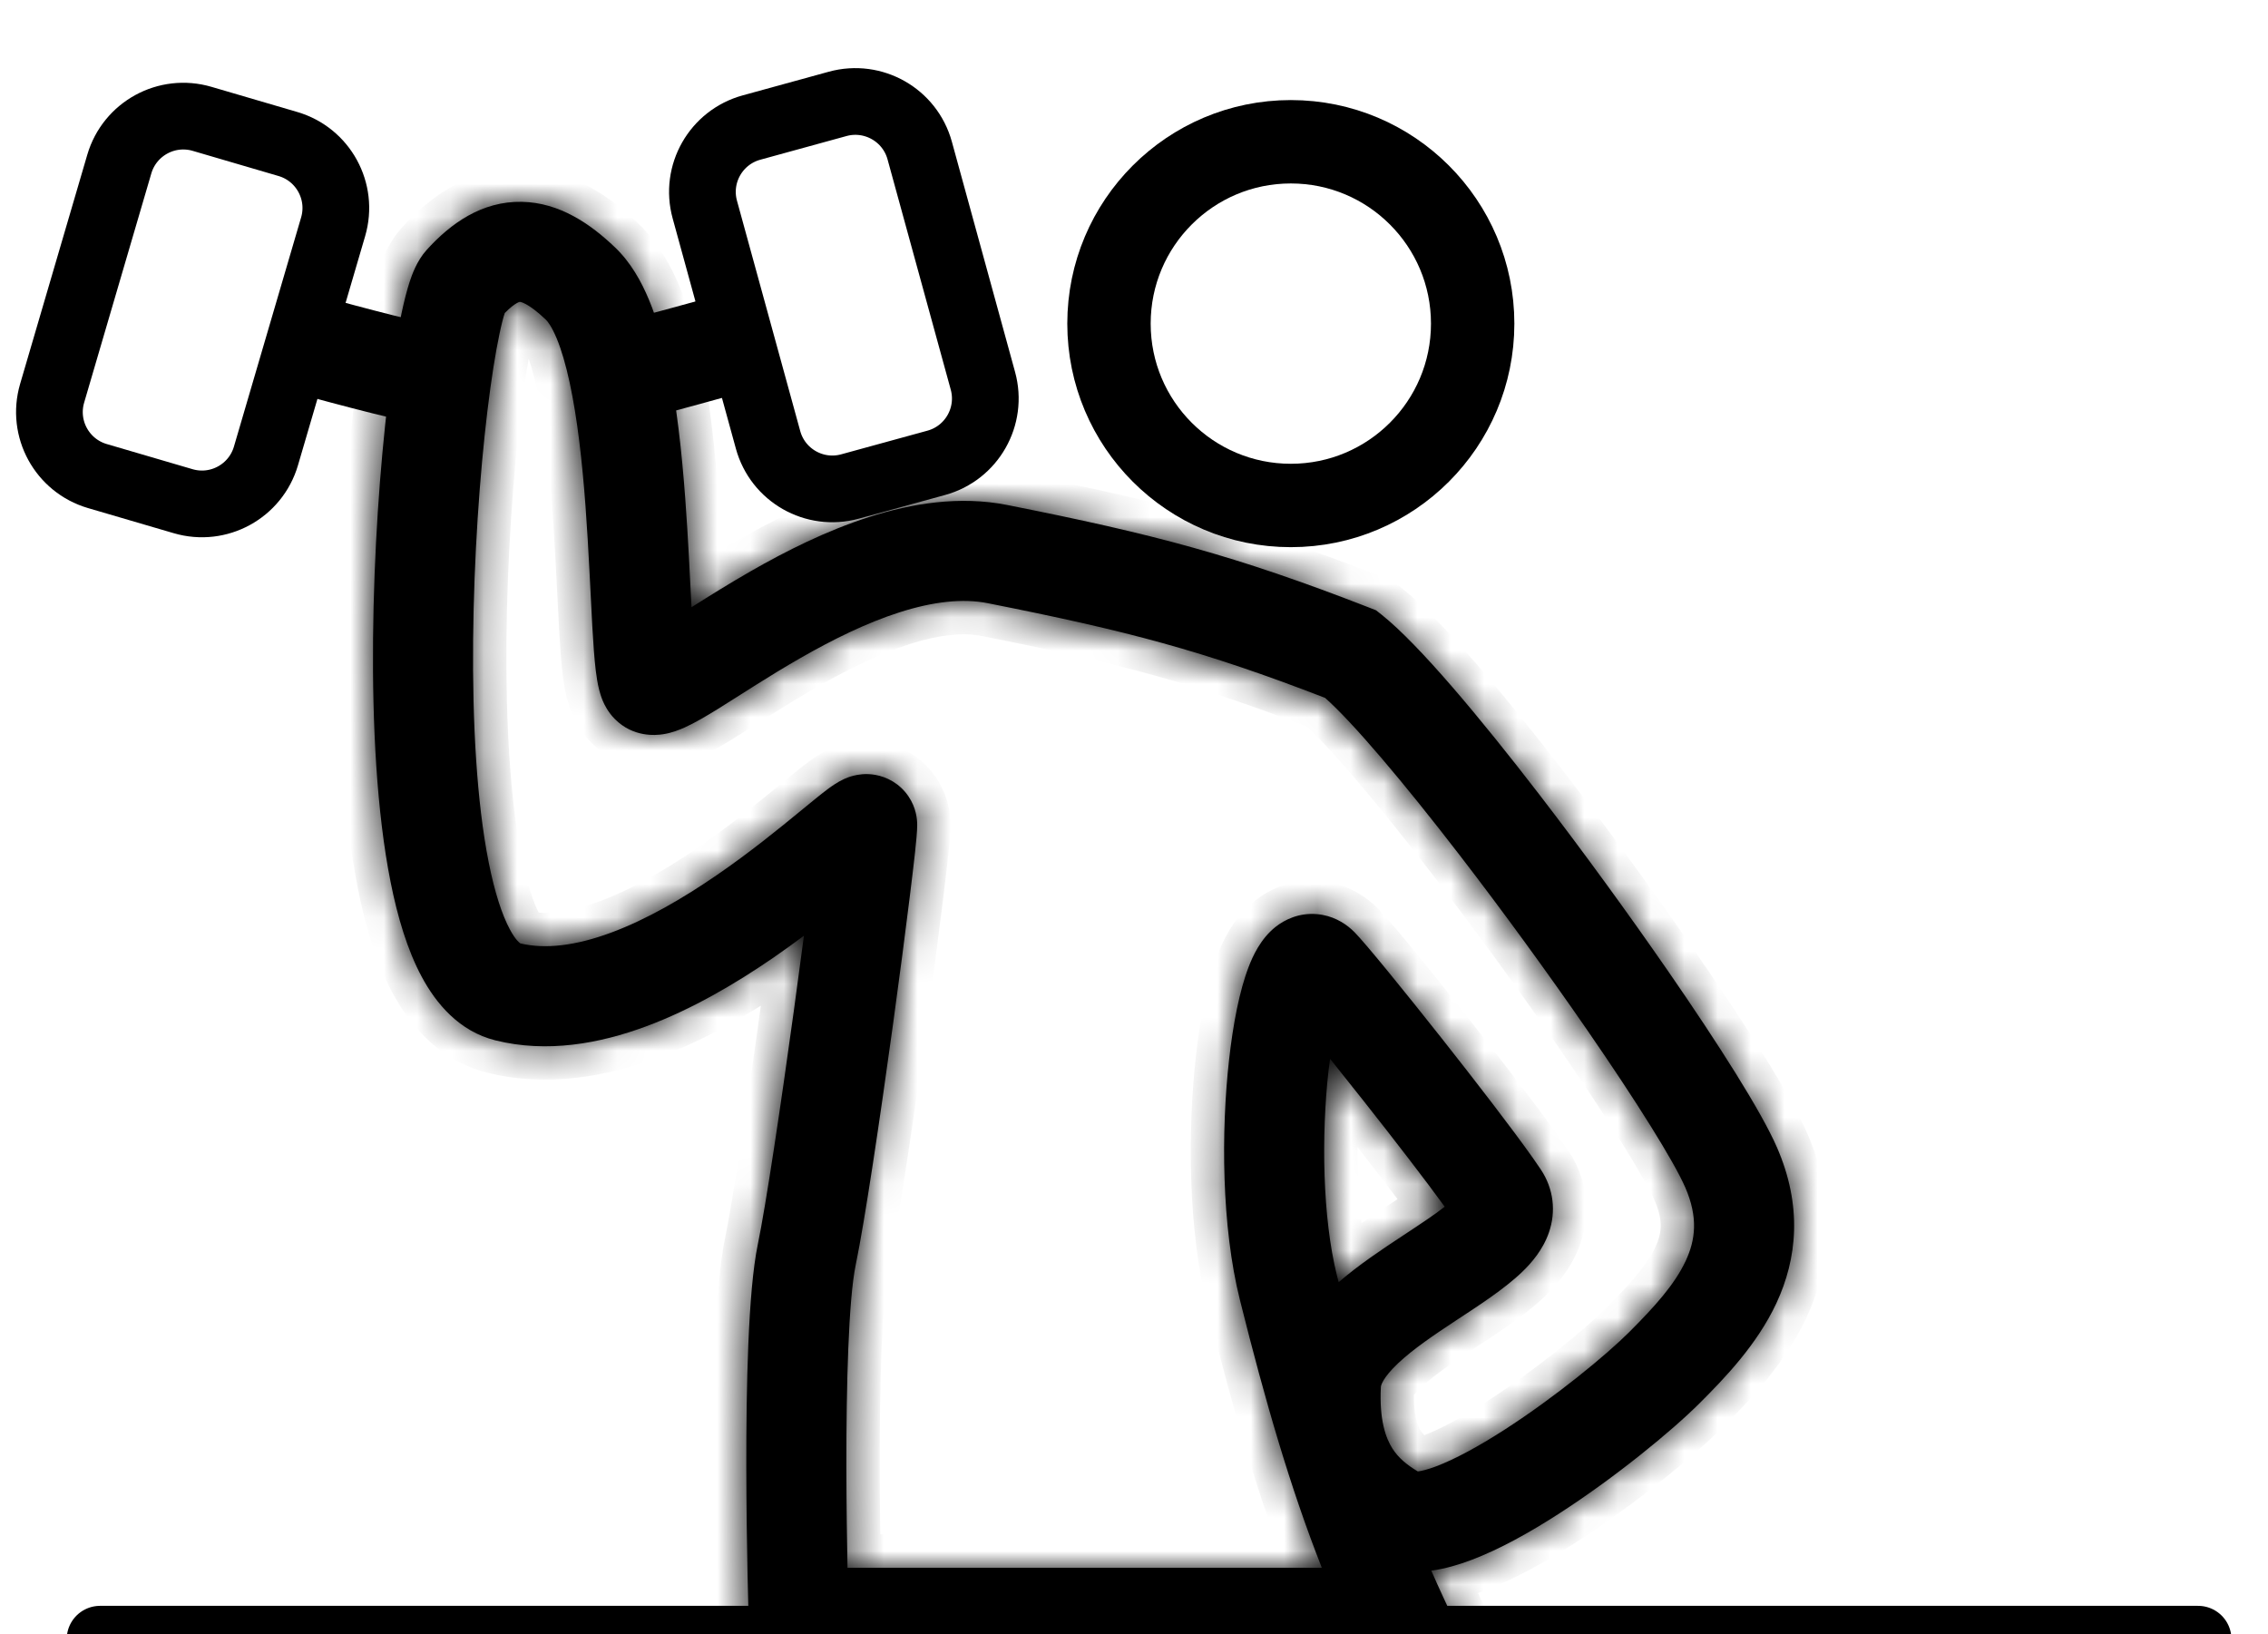 <svg width="68" height="49" viewBox="0 0 68 49" fill="none" xmlns="http://www.w3.org/2000/svg">
<g clip-path="url(#clip0_829_1368)">
<circle cx="6.702" cy="6.702" r="5.452" transform="matrix(-1 0 0 1 45.404 3)" stroke="black" stroke-width="2.5"/>
<path d="M65.904 49.143H3" stroke="black" stroke-width="2" stroke-linecap="round"/>
<mask id="path-3-inside-1_829_1368" fill="white">
<path d="M15.645 6.051C14.452 6.028 13.513 6.694 12.789 7.497C12.495 7.824 12.351 8.242 12.285 8.441C12.195 8.714 12.115 9.036 12.042 9.379C11.895 10.069 11.756 10.96 11.635 11.967C11.392 13.985 11.209 16.567 11.185 19.144C11.161 21.707 11.293 24.345 11.711 26.443C11.919 27.486 12.213 28.484 12.649 29.292C13.074 30.081 13.762 30.917 14.851 31.189C16.405 31.578 17.984 31.284 19.362 30.774C20.751 30.261 22.07 29.478 23.182 28.715C23.503 28.494 23.812 28.27 24.104 28.053C24.011 28.759 23.908 29.527 23.8 30.312C23.409 33.151 22.964 36.138 22.721 37.306C22.427 38.72 22.373 41.619 22.376 43.979C22.378 45.199 22.396 46.34 22.413 47.176C22.422 47.593 22.43 47.936 22.437 48.174C22.44 48.292 22.442 48.386 22.444 48.449C22.445 48.481 22.446 48.506 22.446 48.522C22.447 48.53 22.447 48.537 22.447 48.541V48.548L23.947 48.501L22.447 48.549L22.494 50.001H44.258L43.264 47.867C43.144 47.609 43.028 47.349 42.914 47.088C43.326 47.032 43.733 46.912 44.109 46.77C44.956 46.452 45.87 45.94 46.72 45.393C48.422 44.299 50.13 42.896 50.965 42.061C51.707 41.319 52.678 40.317 53.26 39.07C53.885 37.731 54.042 36.156 53.279 34.402C52.807 33.315 51.518 31.293 50.037 29.148C48.846 27.424 47.471 25.533 46.151 23.818C44.365 21.5 42.552 19.332 41.437 18.439L41.258 18.297L41.044 18.213C37.03 16.65 34.596 16.012 30.195 15.139C28.773 14.858 27.339 15.091 26.064 15.498C24.782 15.907 23.56 16.523 22.519 17.119C21.871 17.49 21.253 17.876 20.733 18.205C20.686 17.294 20.633 16.127 20.546 14.952C20.445 13.587 20.29 12.114 20.012 10.831C19.873 10.189 19.694 9.557 19.46 8.994C19.232 8.444 18.912 7.866 18.439 7.416C17.71 6.719 16.781 6.072 15.645 6.051ZM15.626 9.057C15.654 9.066 15.702 9.083 15.77 9.12C15.911 9.196 16.108 9.338 16.368 9.586C16.42 9.635 16.543 9.791 16.691 10.145C16.832 10.486 16.963 10.929 17.079 11.467C17.312 12.543 17.457 13.851 17.555 15.174C17.653 16.502 17.701 17.75 17.759 18.781C17.787 19.278 17.819 19.741 17.863 20.106C17.885 20.285 17.915 20.484 17.961 20.668C17.984 20.76 18.019 20.882 18.073 21.011C18.119 21.119 18.226 21.348 18.439 21.561C18.988 22.11 19.663 22.046 19.882 22.012C20.15 21.971 20.383 21.875 20.529 21.809C20.838 21.67 21.189 21.461 21.516 21.259C22.23 20.817 23.037 20.278 24.008 19.723C24.963 19.176 25.978 18.673 26.975 18.355C27.979 18.035 28.867 17.935 29.612 18.083C33.8 18.913 36.052 19.502 39.729 20.922C40.556 21.654 42.058 23.422 43.773 25.649C45.061 27.321 46.406 29.169 47.568 30.852C49.083 33.045 50.193 34.827 50.528 35.599C50.922 36.505 50.831 37.181 50.541 37.802C50.209 38.514 49.602 39.182 48.844 39.94C48.178 40.606 46.642 41.877 45.098 42.87C44.325 43.367 43.614 43.752 43.053 43.963C42.798 44.059 42.619 44.1 42.51 44.114C42.175 43.913 41.925 43.705 41.746 43.424C41.554 43.12 41.35 42.583 41.402 41.579C41.405 41.539 41.45 41.313 41.918 40.871C42.365 40.449 42.974 40.035 43.676 39.573C44.303 39.16 45.101 38.65 45.642 38.128C45.914 37.865 46.261 37.471 46.441 36.947C46.655 36.326 46.588 35.647 46.195 35.058L45.961 34.718C45.341 33.84 44.245 32.42 43.234 31.14C42.104 29.71 40.933 28.27 40.604 27.94L40.514 27.855C40.288 27.656 39.945 27.446 39.487 27.406C38.947 27.359 38.518 27.572 38.247 27.786C37.791 28.147 37.558 28.675 37.44 28.981C37.16 29.705 36.968 30.716 36.85 31.775C36.611 33.91 36.621 36.756 37.176 38.974C37.945 42.05 38.691 44.612 39.631 47.001H25.41C25.394 46.19 25.378 45.116 25.376 43.974C25.373 41.505 25.441 38.959 25.657 37.917C25.926 36.628 26.386 33.53 26.773 30.721C26.968 29.305 27.147 27.939 27.277 26.883C27.343 26.355 27.397 25.899 27.435 25.551C27.468 25.246 27.5 24.922 27.5 24.734C27.5 24.556 27.469 24.213 27.235 23.87C26.97 23.482 26.583 23.292 26.246 23.231C25.955 23.179 25.718 23.224 25.604 23.252C25.476 23.283 25.374 23.325 25.312 23.353C25.103 23.448 24.918 23.584 24.833 23.646C24.616 23.807 24.317 24.054 24.01 24.306C23.36 24.84 22.486 25.553 21.483 26.241C20.475 26.933 19.386 27.567 18.321 27.961C17.257 28.355 16.343 28.462 15.601 28.283C15.573 28.265 15.456 28.177 15.289 27.868C15.055 27.434 14.834 26.765 14.653 25.857C14.294 24.055 14.161 21.654 14.185 19.173C14.208 16.706 14.383 14.235 14.613 12.325C14.729 11.368 14.855 10.574 14.977 10.003C15.037 9.717 15.091 9.513 15.134 9.384C15.297 9.218 15.418 9.13 15.496 9.087C15.54 9.062 15.567 9.054 15.577 9.052C15.581 9.051 15.584 9.05 15.585 9.05H15.587C15.587 9.05 15.599 9.05 15.626 9.057ZM40.881 33.001C41.804 34.169 42.737 35.379 43.316 36.177C43.017 36.413 42.591 36.695 42.025 37.068C41.447 37.449 40.746 37.914 40.136 38.44C40.12 38.376 40.102 38.312 40.086 38.247C39.648 36.494 39.616 34.035 39.831 32.108C39.845 31.983 39.864 31.862 39.88 31.745C40.193 32.134 40.534 32.562 40.881 33.001Z"/>
</mask>
<path d="M15.645 6.051C14.452 6.028 13.513 6.694 12.789 7.497C12.495 7.824 12.351 8.242 12.285 8.441C12.195 8.714 12.115 9.036 12.042 9.379C11.895 10.069 11.756 10.96 11.635 11.967C11.392 13.985 11.209 16.567 11.185 19.144C11.161 21.707 11.293 24.345 11.711 26.443C11.919 27.486 12.213 28.484 12.649 29.292C13.074 30.081 13.762 30.917 14.851 31.189C16.405 31.578 17.984 31.284 19.362 30.774C20.751 30.261 22.07 29.478 23.182 28.715C23.503 28.494 23.812 28.27 24.104 28.053C24.011 28.759 23.908 29.527 23.8 30.312C23.409 33.151 22.964 36.138 22.721 37.306C22.427 38.72 22.373 41.619 22.376 43.979C22.378 45.199 22.396 46.34 22.413 47.176C22.422 47.593 22.43 47.936 22.437 48.174C22.44 48.292 22.442 48.386 22.444 48.449C22.445 48.481 22.446 48.506 22.446 48.522C22.447 48.53 22.447 48.537 22.447 48.541V48.548L23.947 48.501L22.447 48.549L22.494 50.001H44.258L43.264 47.867C43.144 47.609 43.028 47.349 42.914 47.088C43.326 47.032 43.733 46.912 44.109 46.77C44.956 46.452 45.87 45.94 46.72 45.393C48.422 44.299 50.13 42.896 50.965 42.061C51.707 41.319 52.678 40.317 53.26 39.07C53.885 37.731 54.042 36.156 53.279 34.402C52.807 33.315 51.518 31.293 50.037 29.148C48.846 27.424 47.471 25.533 46.151 23.818C44.365 21.5 42.552 19.332 41.437 18.439L41.258 18.297L41.044 18.213C37.03 16.65 34.596 16.012 30.195 15.139C28.773 14.858 27.339 15.091 26.064 15.498C24.782 15.907 23.56 16.523 22.519 17.119C21.871 17.49 21.253 17.876 20.733 18.205C20.686 17.294 20.633 16.127 20.546 14.952C20.445 13.587 20.29 12.114 20.012 10.831C19.873 10.189 19.694 9.557 19.46 8.994C19.232 8.444 18.912 7.866 18.439 7.416C17.71 6.719 16.781 6.072 15.645 6.051ZM15.626 9.057C15.654 9.066 15.702 9.083 15.77 9.12C15.911 9.196 16.108 9.338 16.368 9.586C16.42 9.635 16.543 9.791 16.691 10.145C16.832 10.486 16.963 10.929 17.079 11.467C17.312 12.543 17.457 13.851 17.555 15.174C17.653 16.502 17.701 17.75 17.759 18.781C17.787 19.278 17.819 19.741 17.863 20.106C17.885 20.285 17.915 20.484 17.961 20.668C17.984 20.76 18.019 20.882 18.073 21.011C18.119 21.119 18.226 21.348 18.439 21.561C18.988 22.11 19.663 22.046 19.882 22.012C20.15 21.971 20.383 21.875 20.529 21.809C20.838 21.67 21.189 21.461 21.516 21.259C22.23 20.817 23.037 20.278 24.008 19.723C24.963 19.176 25.978 18.673 26.975 18.355C27.979 18.035 28.867 17.935 29.612 18.083C33.8 18.913 36.052 19.502 39.729 20.922C40.556 21.654 42.058 23.422 43.773 25.649C45.061 27.321 46.406 29.169 47.568 30.852C49.083 33.045 50.193 34.827 50.528 35.599C50.922 36.505 50.831 37.181 50.541 37.802C50.209 38.514 49.602 39.182 48.844 39.94C48.178 40.606 46.642 41.877 45.098 42.87C44.325 43.367 43.614 43.752 43.053 43.963C42.798 44.059 42.619 44.1 42.51 44.114C42.175 43.913 41.925 43.705 41.746 43.424C41.554 43.12 41.35 42.583 41.402 41.579C41.405 41.539 41.45 41.313 41.918 40.871C42.365 40.449 42.974 40.035 43.676 39.573C44.303 39.16 45.101 38.65 45.642 38.128C45.914 37.865 46.261 37.471 46.441 36.947C46.655 36.326 46.588 35.647 46.195 35.058L45.961 34.718C45.341 33.84 44.245 32.42 43.234 31.14C42.104 29.71 40.933 28.27 40.604 27.94L40.514 27.855C40.288 27.656 39.945 27.446 39.487 27.406C38.947 27.359 38.518 27.572 38.247 27.786C37.791 28.147 37.558 28.675 37.44 28.981C37.16 29.705 36.968 30.716 36.85 31.775C36.611 33.91 36.621 36.756 37.176 38.974C37.945 42.05 38.691 44.612 39.631 47.001H25.41C25.394 46.19 25.378 45.116 25.376 43.974C25.373 41.505 25.441 38.959 25.657 37.917C25.926 36.628 26.386 33.53 26.773 30.721C26.968 29.305 27.147 27.939 27.277 26.883C27.343 26.355 27.397 25.899 27.435 25.551C27.468 25.246 27.5 24.922 27.5 24.734C27.5 24.556 27.469 24.213 27.235 23.87C26.97 23.482 26.583 23.292 26.246 23.231C25.955 23.179 25.718 23.224 25.604 23.252C25.476 23.283 25.374 23.325 25.312 23.353C25.103 23.448 24.918 23.584 24.833 23.646C24.616 23.807 24.317 24.054 24.01 24.306C23.36 24.84 22.486 25.553 21.483 26.241C20.475 26.933 19.386 27.567 18.321 27.961C17.257 28.355 16.343 28.462 15.601 28.283C15.573 28.265 15.456 28.177 15.289 27.868C15.055 27.434 14.834 26.765 14.653 25.857C14.294 24.055 14.161 21.654 14.185 19.173C14.208 16.706 14.383 14.235 14.613 12.325C14.729 11.368 14.855 10.574 14.977 10.003C15.037 9.717 15.091 9.513 15.134 9.384C15.297 9.218 15.418 9.13 15.496 9.087C15.54 9.062 15.567 9.054 15.577 9.052C15.581 9.051 15.584 9.05 15.585 9.05H15.587C15.587 9.05 15.599 9.05 15.626 9.057ZM40.881 33.001C41.804 34.169 42.737 35.379 43.316 36.177C43.017 36.413 42.591 36.695 42.025 37.068C41.447 37.449 40.746 37.914 40.136 38.44C40.12 38.376 40.102 38.312 40.086 38.247C39.648 36.494 39.616 34.035 39.831 32.108C39.845 31.983 39.864 31.862 39.88 31.745C40.193 32.134 40.534 32.562 40.881 33.001Z" fill="black"/>
<path d="M15.645 6.051L15.664 5.051L15.664 5.051L15.645 6.051ZM12.789 7.497L12.046 6.828L12.046 6.828L12.789 7.497ZM12.285 8.441L11.335 8.128L11.335 8.128L12.285 8.441ZM12.042 9.379L11.064 9.171L11.064 9.171L12.042 9.379ZM11.635 11.967L10.642 11.847V11.847L11.635 11.967ZM11.185 19.144L10.185 19.135V19.135L11.185 19.144ZM11.711 26.443L10.73 26.639L10.73 26.639L11.711 26.443ZM12.649 29.292L11.768 29.766L11.768 29.766L12.649 29.292ZM14.851 31.189L14.608 32.159L14.608 32.159L14.851 31.189ZM19.362 30.774L19.709 31.712L19.709 31.712L19.362 30.774ZM23.182 28.715L23.748 29.539L23.748 29.539L23.182 28.715ZM24.104 28.053L23.506 27.25L25.402 25.84L25.095 28.182L24.104 28.053ZM23.8 30.312L24.791 30.449V30.449L23.8 30.312ZM22.721 37.306L21.742 37.102L21.742 37.102L22.721 37.306ZM22.376 43.979L21.376 43.981V43.981L22.376 43.979ZM22.413 47.176L21.413 47.196V47.196L22.413 47.176ZM22.437 48.174L21.437 48.201V48.201L22.437 48.174ZM22.444 48.449L23.444 48.419L23.444 48.419L22.444 48.449ZM22.446 48.522L21.447 48.555L21.447 48.553L22.446 48.522ZM22.447 48.541L23.447 48.51L23.447 48.525V48.541H22.447ZM22.447 48.548L22.479 49.547L21.447 49.579V48.548H22.447ZM23.947 48.501L23.916 47.501L23.979 49.5L23.947 48.501ZM22.447 48.549L21.448 48.581L21.416 47.581L22.416 47.549L22.447 48.549ZM22.494 50.001V51.001H21.526L21.495 50.033L22.494 50.001ZM44.258 50.001L45.164 49.578L45.827 51.001H44.258V50.001ZM43.264 47.867L42.357 48.289L42.357 48.289L43.264 47.867ZM42.914 47.088L41.997 47.487L41.469 46.274L42.78 46.097L42.914 47.088ZM44.109 46.77L44.462 47.706L44.462 47.706L44.109 46.77ZM46.72 45.393L47.261 46.234L47.261 46.235L46.72 45.393ZM50.965 42.061L51.672 42.769L51.672 42.769L50.965 42.061ZM53.26 39.07L54.166 39.493L54.166 39.493L53.26 39.07ZM53.279 34.402L54.196 34.003L54.197 34.004L53.279 34.402ZM50.037 29.148L50.86 28.58L50.86 28.58L50.037 29.148ZM46.151 23.818L46.943 23.208L46.943 23.208L46.151 23.818ZM41.437 18.439L42.06 17.658L42.061 17.658L41.437 18.439ZM41.258 18.297L41.623 17.366L41.764 17.421L41.882 17.515L41.258 18.297ZM41.044 18.213L41.407 17.281L41.41 17.282L41.044 18.213ZM30.195 15.139L30.39 14.159L30.39 14.159L30.195 15.139ZM26.064 15.498L25.76 14.545L25.76 14.545L26.064 15.498ZM22.519 17.119L22.022 16.251L22.022 16.251L22.519 17.119ZM20.733 18.205L21.268 19.05L19.823 19.965L19.735 18.257L20.733 18.205ZM20.546 14.952L21.543 14.878V14.878L20.546 14.952ZM20.012 10.831L20.989 10.619L20.989 10.619L20.012 10.831ZM19.46 8.994L20.384 8.61L20.384 8.61L19.46 8.994ZM18.439 7.416L19.13 6.692L19.13 6.692L18.439 7.416ZM15.626 9.057L15.904 8.097L15.905 8.097L15.626 9.057ZM15.77 9.12L16.245 8.24L16.245 8.24L15.77 9.12ZM16.368 9.586L17.059 8.862L17.059 8.863L16.368 9.586ZM16.691 10.145L17.614 9.762L17.614 9.762L16.691 10.145ZM17.079 11.467L18.056 11.255L18.056 11.255L17.079 11.467ZM17.555 15.174L18.552 15.1V15.1L17.555 15.174ZM17.759 18.781L16.761 18.838V18.838L17.759 18.781ZM17.863 20.106L16.871 20.228L16.871 20.228L17.863 20.106ZM17.961 20.668L16.991 20.91L16.991 20.91L17.961 20.668ZM18.073 21.011L17.152 21.399L17.152 21.399L18.073 21.011ZM18.439 21.561L17.733 22.269L17.732 22.268L18.439 21.561ZM19.882 22.012L20.035 23.001L20.035 23.001L19.882 22.012ZM20.529 21.809L20.94 22.721L20.94 22.721L20.529 21.809ZM21.516 21.259L22.042 22.109L22.042 22.109L21.516 21.259ZM24.008 19.723L23.511 18.855L23.511 18.855L24.008 19.723ZM26.975 18.355L26.671 17.403L26.671 17.403L26.975 18.355ZM29.612 18.083L29.807 17.102L29.807 17.102L29.612 18.083ZM39.729 20.922L40.089 19.989L40.257 20.054L40.392 20.173L39.729 20.922ZM43.773 25.649L44.566 25.039L44.566 25.039L43.773 25.649ZM47.568 30.852L48.391 30.284L48.391 30.284L47.568 30.852ZM50.528 35.599L51.446 35.2L51.446 35.2L50.528 35.599ZM50.541 37.802L51.447 38.224L51.447 38.224L50.541 37.802ZM48.844 39.94L49.551 40.647L49.551 40.647L48.844 39.94ZM45.098 42.87L45.639 43.711L45.639 43.711L45.098 42.87ZM43.053 43.963L43.405 44.899L43.405 44.899L43.053 43.963ZM42.51 44.114L42.641 45.105L42.294 45.151L41.994 44.971L42.51 44.114ZM41.746 43.424L40.902 43.959L40.901 43.959L41.746 43.424ZM41.402 41.579L40.404 41.526L40.404 41.522L41.402 41.579ZM41.918 40.871L41.231 40.144L41.232 40.144L41.918 40.871ZM43.676 39.573L43.126 38.738L43.126 38.738L43.676 39.573ZM45.642 38.128L46.336 38.847L46.336 38.848L45.642 38.128ZM46.441 36.947L47.387 37.272L47.387 37.273L46.441 36.947ZM46.195 35.058L47.019 34.492L47.023 34.498L47.028 34.504L46.195 35.058ZM45.961 34.718L46.778 34.141L46.785 34.151L45.961 34.718ZM43.234 31.14L44.019 30.52L44.019 30.52L43.234 31.14ZM40.604 27.94L41.291 27.214L41.301 27.223L41.311 27.233L40.604 27.94ZM40.514 27.855L41.175 27.105L41.188 27.117L41.201 27.129L40.514 27.855ZM39.487 27.406L39.574 26.41L39.574 26.41L39.487 27.406ZM38.247 27.786L37.627 27.001L37.628 27.001L38.247 27.786ZM37.44 28.981L36.507 28.621L36.507 28.621L37.44 28.981ZM36.85 31.775L35.856 31.664L35.856 31.664L36.85 31.775ZM37.176 38.974L36.206 39.217L36.206 39.217L37.176 38.974ZM39.631 47.001L40.562 46.635L41.099 48.001H39.631V47.001ZM25.41 47.001V48.001H24.43L24.41 47.021L25.41 47.001ZM25.376 43.974L24.376 43.976V43.976L25.376 43.974ZM25.657 37.917L24.678 37.713L24.678 37.713L25.657 37.917ZM26.773 30.721L27.763 30.858V30.858L26.773 30.721ZM27.277 26.883L28.27 27.006L28.27 27.006L27.277 26.883ZM27.435 25.551L28.429 25.658L28.429 25.658L27.435 25.551ZM27.5 24.734H28.5L28.5 24.735L27.5 24.734ZM27.235 23.87L28.06 23.306L28.061 23.306L27.235 23.87ZM26.246 23.231L26.422 22.247L26.422 22.247L26.246 23.231ZM25.604 23.252L25.366 22.28L25.366 22.28L25.604 23.252ZM25.312 23.353L24.9 22.442L24.9 22.442L25.312 23.353ZM24.833 23.646L24.238 22.843L24.238 22.842L24.833 23.646ZM24.01 24.306L24.645 25.079L24.645 25.079L24.01 24.306ZM21.483 26.241L22.049 27.065L22.049 27.065L21.483 26.241ZM18.321 27.961L18.668 28.899L18.668 28.899L18.321 27.961ZM15.601 28.283L15.366 29.255L15.201 29.215L15.059 29.124L15.601 28.283ZM15.289 27.868L14.409 28.343L14.409 28.342L15.289 27.868ZM14.653 25.857L13.673 26.053L13.673 26.053L14.653 25.857ZM14.185 19.173L13.185 19.163V19.163L14.185 19.173ZM14.613 12.325L13.62 12.206V12.206L14.613 12.325ZM14.977 10.003L13.998 9.795L13.998 9.795L14.977 10.003ZM15.134 9.384L14.184 9.072L14.257 8.849L14.422 8.681L15.134 9.384ZM15.496 9.087L15.011 8.213L15.011 8.212L15.496 9.087ZM15.577 9.052L15.319 8.086L15.323 8.085L15.577 9.052ZM15.585 9.05L15.402 8.067L15.492 8.05H15.585V9.05ZM15.587 9.05V8.05H15.597L15.606 8.05L15.587 9.05ZM40.881 33.001L41.666 32.381L41.666 32.381L40.881 33.001ZM43.316 36.177L44.125 35.589L44.688 36.366L43.936 36.961L43.316 36.177ZM42.025 37.068L41.474 36.233L41.474 36.233L42.025 37.068ZM40.136 38.44L40.789 39.198L39.561 40.256L39.166 38.684L40.136 38.44ZM40.086 38.247L39.116 38.489L39.116 38.489L40.086 38.247ZM39.831 32.108L38.837 31.997L38.837 31.997L39.831 32.108ZM39.88 31.745L38.889 31.613L39.197 29.303L40.659 31.118L39.88 31.745ZM15.645 6.051L15.626 7.05C14.852 7.036 14.168 7.46 13.532 8.166L12.789 7.497L12.046 6.828C12.857 5.927 14.053 5.02 15.664 5.051L15.645 6.051ZM12.789 7.497L13.533 8.166C13.47 8.236 13.409 8.332 13.355 8.446C13.301 8.559 13.264 8.665 13.235 8.754L12.285 8.441L11.335 8.128C11.403 7.923 11.599 7.325 12.046 6.828L12.789 7.497ZM12.285 8.441L13.235 8.754C13.161 8.979 13.089 9.262 13.02 9.587L12.042 9.379L11.064 9.171C11.14 8.811 11.23 8.45 11.335 8.128L12.285 8.441ZM12.042 9.379L13.02 9.587C12.882 10.238 12.747 11.096 12.628 12.086L11.635 11.967L10.642 11.847C10.765 10.823 10.909 9.901 11.064 9.171L12.042 9.379ZM11.635 11.967L12.628 12.086C12.389 14.069 12.209 16.613 12.185 19.154L11.185 19.144L10.185 19.135C10.209 16.52 10.395 13.902 10.642 11.847L11.635 11.967ZM11.185 19.144L12.185 19.154C12.161 21.689 12.293 24.248 12.692 26.248L11.711 26.443L10.73 26.639C10.293 24.441 10.16 21.725 10.185 19.135L11.185 19.144ZM11.711 26.443L12.692 26.248C12.89 27.246 13.161 28.134 13.529 28.817L12.649 29.292L11.768 29.766C11.266 28.834 10.947 27.726 10.73 26.639L11.711 26.443ZM12.649 29.292L13.529 28.817C13.895 29.496 14.399 30.046 15.093 30.219L14.851 31.189L14.608 32.159C13.125 31.788 12.253 30.665 11.768 29.766L12.649 29.292ZM14.851 31.189L15.093 30.219C16.378 30.54 17.738 30.309 19.015 29.836L19.362 30.774L19.709 31.712C18.23 32.259 16.433 32.615 14.608 32.159L14.851 31.189ZM19.362 30.774L19.015 29.836C20.296 29.363 21.538 28.63 22.616 27.89L23.182 28.715L23.748 29.539C22.601 30.326 21.206 31.158 19.709 31.712L19.362 30.774ZM23.182 28.715L22.616 27.89C22.923 27.679 23.221 27.463 23.506 27.25L24.104 28.053L24.701 28.855C24.403 29.077 24.083 29.309 23.748 29.539L23.182 28.715ZM24.104 28.053L25.095 28.182C25.003 28.891 24.899 29.661 24.791 30.449L23.8 30.312L22.809 30.176C22.917 29.393 23.02 28.626 23.112 27.923L24.104 28.053ZM23.8 30.312L24.791 30.449C24.401 33.277 23.951 36.301 23.7 37.509L22.721 37.306L21.742 37.102C21.976 35.975 22.417 33.025 22.809 30.176L23.8 30.312ZM22.721 37.306L23.7 37.509C23.431 38.8 23.373 41.583 23.376 43.978L22.376 43.979L21.376 43.981C21.373 41.656 21.422 38.639 21.742 37.102L22.721 37.306ZM22.376 43.979L23.376 43.978C23.378 45.189 23.396 46.324 23.413 47.155L22.413 47.176L21.413 47.196C21.396 46.357 21.378 45.209 21.376 43.981L22.376 43.979ZM22.413 47.176L23.413 47.155C23.422 47.571 23.43 47.911 23.436 48.147L22.437 48.174L21.437 48.201C21.43 47.96 21.422 47.616 21.413 47.196L22.413 47.176ZM22.437 48.174L23.436 48.147C23.439 48.264 23.442 48.356 23.444 48.419L22.444 48.449L21.445 48.479C21.443 48.415 21.44 48.32 21.437 48.201L22.437 48.174ZM22.444 48.449L23.444 48.419C23.446 48.485 23.445 48.455 23.446 48.492L22.446 48.522L21.447 48.553C21.447 48.541 21.446 48.527 21.446 48.516C21.446 48.504 21.445 48.492 21.445 48.479L22.444 48.449ZM22.446 48.522L23.446 48.489C23.445 48.478 23.445 48.47 23.445 48.471C23.445 48.471 23.445 48.471 23.445 48.471C23.445 48.471 23.445 48.472 23.445 48.473C23.445 48.474 23.445 48.476 23.445 48.479C23.446 48.481 23.446 48.486 23.446 48.49C23.446 48.495 23.447 48.502 23.447 48.51L22.447 48.541L21.448 48.572C21.448 48.579 21.448 48.584 21.448 48.588C21.449 48.592 21.449 48.594 21.449 48.596C21.449 48.597 21.449 48.598 21.449 48.598C21.449 48.597 21.449 48.597 21.449 48.597C21.449 48.596 21.449 48.596 21.449 48.595C21.448 48.59 21.448 48.574 21.447 48.555L22.446 48.522ZM22.447 48.541H23.447V48.548H22.447H21.447V48.541H22.447ZM22.447 48.548L22.416 47.548L23.916 47.501L23.947 48.501L23.979 49.5L22.479 49.547L22.447 48.548ZM23.947 48.501L23.979 49.5L22.479 49.548L22.447 48.549L22.416 47.549L23.916 47.501L23.947 48.501ZM22.447 48.549L23.447 48.516L23.494 49.968L22.494 50.001L21.495 50.033L21.448 48.581L22.447 48.549ZM22.494 50.001V49.001H44.258V50.001V51.001H22.494V50.001ZM44.258 50.001L43.352 50.423L42.357 48.289L43.264 47.867L44.17 47.445L45.164 49.578L44.258 50.001ZM43.264 47.867L42.357 48.289C42.232 48.021 42.113 47.753 41.997 47.487L42.914 47.088L43.831 46.688C43.943 46.945 44.055 47.197 44.17 47.445L43.264 47.867ZM42.914 47.088L42.78 46.097C43.094 46.054 43.425 45.959 43.757 45.834L44.109 46.77L44.462 47.706C44.041 47.864 43.558 48.01 43.048 48.079L42.914 47.088ZM44.109 46.77L43.757 45.834C44.508 45.552 45.355 45.082 46.179 44.552L46.72 45.393L47.261 46.235C46.385 46.798 45.403 47.352 44.462 47.706L44.109 46.77ZM46.72 45.393L46.179 44.552C47.829 43.492 49.48 42.132 50.258 41.354L50.965 42.061L51.672 42.769C50.781 43.66 49.015 45.106 47.261 46.234L46.72 45.393ZM50.965 42.061L50.258 41.354C51.004 40.608 51.855 39.717 52.354 38.647L53.26 39.07L54.166 39.493C53.501 40.918 52.41 42.031 51.672 42.769L50.965 42.061ZM53.26 39.07L52.354 38.647C52.867 37.548 53.002 36.272 52.362 34.801L53.279 34.402L54.197 34.004C55.082 36.04 54.902 37.915 54.166 39.493L53.26 39.07ZM53.279 34.402L52.362 34.801C51.935 33.819 50.706 31.877 49.214 29.716L50.037 29.148L50.86 28.58C52.33 30.709 53.678 32.811 54.196 34.003L53.279 34.402ZM50.037 29.148L49.214 29.716C48.033 28.005 46.668 26.128 45.358 24.428L46.151 23.818L46.943 23.208C48.274 24.937 49.66 26.842 50.86 28.58L50.037 29.148ZM46.151 23.818L45.358 24.428C43.556 22.088 41.816 20.024 40.812 19.22L41.437 18.439L42.061 17.658C43.288 18.64 45.173 20.911 46.943 23.208L46.151 23.818ZM41.437 18.439L40.813 19.221L40.634 19.078L41.258 18.297L41.882 17.515L42.06 17.658L41.437 18.439ZM41.258 18.297L40.892 19.227L40.678 19.143L41.044 18.213L41.41 17.282L41.623 17.366L41.258 18.297ZM41.044 18.213L40.681 19.145C36.734 17.608 34.359 16.984 30.001 16.12L30.195 15.139L30.39 14.159C34.832 15.039 37.325 15.692 41.407 17.281L41.044 18.213ZM30.195 15.139L30.001 16.12C28.804 15.883 27.552 16.073 26.367 16.451L26.064 15.498L25.76 14.545C27.125 14.11 28.741 13.832 30.39 14.159L30.195 15.139ZM26.064 15.498L26.367 16.451C25.18 16.829 24.027 17.408 23.015 17.987L22.519 17.119L22.022 16.251C23.092 15.639 24.383 14.984 25.76 14.545L26.064 15.498ZM22.519 17.119L23.015 17.987C22.388 18.346 21.785 18.723 21.268 19.05L20.733 18.205L20.199 17.36C20.721 17.03 21.354 16.633 22.022 16.251L22.519 17.119ZM20.733 18.205L19.735 18.257C19.687 17.338 19.635 16.187 19.549 15.026L20.546 14.952L21.543 14.878C21.631 16.068 21.685 17.251 21.732 18.153L20.733 18.205ZM20.546 14.952L19.549 15.026C19.448 13.675 19.297 12.256 19.035 11.043L20.012 10.831L20.989 10.619C21.282 11.971 21.441 13.499 21.543 14.878L20.546 14.952ZM20.012 10.831L19.035 11.043C18.903 10.437 18.74 9.868 18.537 9.378L19.46 8.994L20.384 8.61C20.648 9.247 20.842 9.941 20.989 10.619L20.012 10.831ZM19.46 8.994L18.537 9.378C18.335 8.894 18.081 8.456 17.749 8.139L18.439 7.416L19.13 6.692C19.742 7.277 20.128 7.995 20.384 8.61L19.46 8.994ZM18.439 7.416L17.749 8.139C17.078 7.499 16.382 7.065 15.626 7.05L15.645 6.051L15.664 5.051C17.18 5.08 18.342 5.94 19.13 6.692L18.439 7.416ZM15.626 9.057L15.905 8.097C16.012 8.128 16.125 8.176 16.245 8.24L15.77 9.12L15.295 10C15.287 9.996 15.288 9.997 15.296 10C15.304 10.003 15.321 10.01 15.348 10.018L15.626 9.057ZM15.77 9.12L16.245 8.24C16.489 8.372 16.759 8.576 17.059 8.862L16.368 9.586L15.678 10.309C15.458 10.099 15.332 10.02 15.294 10L15.77 9.12ZM16.368 9.586L17.059 8.863C17.25 9.045 17.439 9.34 17.614 9.762L16.691 10.145L15.767 10.529C15.711 10.395 15.668 10.317 15.645 10.28C15.633 10.262 15.628 10.256 15.631 10.259C15.633 10.261 15.647 10.28 15.677 10.309L16.368 9.586ZM16.691 10.145L17.614 9.762C17.787 10.177 17.933 10.684 18.056 11.255L17.079 11.467L16.102 11.678C15.993 11.175 15.877 10.795 15.767 10.529L16.691 10.145ZM17.079 11.467L18.056 11.255C18.305 12.4 18.453 13.763 18.552 15.1L17.555 15.174L16.558 15.248C16.46 13.94 16.32 12.686 16.102 11.678L17.079 11.467ZM17.555 15.174L18.552 15.1C18.651 16.438 18.7 17.72 18.757 18.724L17.759 18.781L16.761 18.838C16.701 17.78 16.655 16.567 16.558 15.248L17.555 15.174ZM17.759 18.781L18.757 18.724C18.785 19.221 18.816 19.655 18.856 19.984L17.863 20.106L16.871 20.228C16.822 19.827 16.789 19.334 16.761 18.838L17.759 18.781ZM17.863 20.106L18.856 19.984C18.876 20.149 18.9 20.3 18.931 20.426L17.961 20.668L16.991 20.91C16.93 20.667 16.895 20.422 16.871 20.228L17.863 20.106ZM17.961 20.668L18.931 20.426C18.947 20.488 18.968 20.557 18.995 20.622L18.073 21.011L17.152 21.399C17.071 21.207 17.021 21.031 16.991 20.91L17.961 20.668ZM18.073 21.011L18.995 20.622C19.018 20.677 19.064 20.771 19.147 20.854L18.439 21.561L17.732 22.268C17.388 21.924 17.22 21.562 17.152 21.399L18.073 21.011ZM18.439 21.561L19.146 20.854C19.252 20.959 19.361 21.003 19.465 21.022C19.578 21.042 19.68 21.032 19.729 21.024L19.882 22.012L20.035 23.001C19.726 23.049 18.63 23.165 17.733 22.269L18.439 21.561ZM19.882 22.012L19.728 21.024C19.864 21.003 20.001 20.951 20.119 20.898L20.529 21.809L20.94 22.721C20.766 22.8 20.436 22.938 20.035 23.001L19.882 22.012ZM20.529 21.809L20.118 20.898C20.36 20.789 20.661 20.611 20.99 20.408L21.516 21.259L22.042 22.109C21.717 22.31 21.315 22.552 20.94 22.721L20.529 21.809ZM21.516 21.259L20.99 20.408C21.666 19.99 22.523 19.42 23.511 18.855L24.008 19.723L24.505 20.59C23.552 21.135 22.794 21.644 22.042 22.109L21.516 21.259ZM24.008 19.723L23.511 18.855C24.495 18.292 25.579 17.751 26.671 17.403L26.975 18.355L27.279 19.308C26.377 19.596 25.431 20.061 24.505 20.59L24.008 19.723ZM26.975 18.355L26.671 17.403C27.766 17.053 28.836 16.91 29.807 17.102L29.612 18.083L29.418 19.064C28.898 18.961 28.191 19.017 27.279 19.308L26.975 18.355ZM29.612 18.083L29.807 17.102C34.035 17.94 36.345 18.543 40.089 19.989L39.729 20.922L39.368 21.855C35.759 20.461 33.566 19.886 29.418 19.064L29.612 18.083ZM39.729 20.922L40.392 20.173C41.3 20.978 42.856 22.819 44.566 25.039L43.773 25.649L42.981 26.259C41.26 24.024 39.811 22.331 39.066 21.67L39.729 20.922ZM43.773 25.649L44.566 25.039C45.864 26.725 47.22 28.587 48.391 30.284L47.568 30.852L46.745 31.421C45.593 29.751 44.258 27.917 42.981 26.259L43.773 25.649ZM47.568 30.852L48.391 30.284C49.894 32.461 51.064 34.323 51.446 35.2L50.528 35.599L49.611 35.997C49.322 35.331 48.271 33.63 46.745 31.421L47.568 30.852ZM50.528 35.599L51.446 35.2C51.962 36.388 51.849 37.363 51.447 38.224L50.541 37.802L49.635 37.379C49.812 36.999 49.883 36.622 49.611 35.997L50.528 35.599ZM50.541 37.802L51.447 38.224C51.032 39.115 50.302 39.896 49.551 40.647L48.844 39.94L48.137 39.233C48.901 38.469 49.386 37.912 49.635 37.379L50.541 37.802ZM48.844 39.94L49.551 40.647C48.829 41.369 47.235 42.685 45.639 43.711L45.098 42.87L44.557 42.029C46.049 41.07 47.528 39.842 48.137 39.233L48.844 39.94ZM45.098 42.87L45.639 43.711C44.84 44.225 44.061 44.652 43.405 44.899L43.053 43.963L42.701 43.027C43.166 42.852 43.81 42.509 44.557 42.029L45.098 42.87ZM43.053 43.963L43.405 44.899C43.098 45.014 42.844 45.079 42.641 45.105L42.51 44.114L42.379 43.123C42.394 43.121 42.497 43.103 42.701 43.027L43.053 43.963ZM42.51 44.114L41.994 44.971C41.59 44.727 41.196 44.423 40.902 43.959L41.746 43.424L42.591 42.888C42.654 42.988 42.761 43.098 43.026 43.257L42.51 44.114ZM41.746 43.424L40.901 43.959C40.577 43.446 40.343 42.694 40.404 41.526L41.402 41.579L42.401 41.631C42.357 42.472 42.531 42.794 42.591 42.888L41.746 43.424ZM41.402 41.579L40.404 41.522C40.428 41.097 40.702 40.644 41.231 40.144L41.918 40.871L42.605 41.598C42.418 41.774 42.355 41.871 42.343 41.891C42.338 41.899 42.348 41.884 42.361 41.846C42.368 41.828 42.376 41.802 42.383 41.769C42.389 41.739 42.398 41.694 42.401 41.636L41.402 41.579ZM41.918 40.871L41.232 40.144C41.752 39.652 42.437 39.192 43.126 38.738L43.676 39.573L44.226 40.408C43.512 40.879 42.977 41.246 42.605 41.598L41.918 40.871ZM43.676 39.573L43.126 38.738C43.788 38.301 44.489 37.85 44.947 37.408L45.642 38.128L46.336 38.848C45.712 39.45 44.817 40.019 44.226 40.408L43.676 39.573ZM45.642 38.128L44.947 37.408C45.175 37.189 45.391 36.926 45.496 36.622L46.441 36.947L47.387 37.273C47.131 38.016 46.653 38.542 46.336 38.847L45.642 38.128ZM46.441 36.947L45.496 36.622C45.611 36.286 45.577 35.934 45.363 35.613L46.195 35.058L47.028 34.504C47.599 35.361 47.699 36.366 47.387 37.272L46.441 36.947ZM46.195 35.058L45.371 35.625L45.137 35.284L45.961 34.718L46.785 34.151L47.019 34.492L46.195 35.058ZM45.961 34.718L45.144 35.294C44.542 34.441 43.461 33.04 42.45 31.761L43.234 31.14L44.019 30.52C45.03 31.8 46.141 33.239 46.778 34.141L45.961 34.718ZM43.234 31.14L42.45 31.761C41.298 30.303 40.173 28.924 39.896 28.647L40.604 27.94L41.311 27.233C41.692 27.615 42.91 29.117 44.019 30.52L43.234 31.14ZM40.604 27.94L39.916 28.667L39.827 28.582L40.514 27.855L41.201 27.129L41.291 27.214L40.604 27.94ZM40.514 27.855L39.852 28.605C39.737 28.504 39.588 28.419 39.401 28.402L39.487 27.406L39.574 26.41C40.302 26.473 40.838 26.808 41.175 27.105L40.514 27.855ZM39.487 27.406L39.401 28.402C39.182 28.383 38.998 28.467 38.867 28.571L38.247 27.786L37.628 27.001C38.038 26.677 38.712 26.335 39.574 26.41L39.487 27.406ZM38.247 27.786L38.867 28.571C38.634 28.755 38.48 29.063 38.372 29.341L37.44 28.981L36.507 28.621C36.636 28.286 36.947 27.539 37.627 27.001L38.247 27.786ZM37.44 28.981L38.373 29.341C38.14 29.945 37.959 30.856 37.843 31.886L36.85 31.775L35.856 31.664C35.977 30.577 36.181 29.465 36.507 28.621L37.44 28.981ZM36.85 31.775L37.843 31.886C37.613 33.952 37.63 36.669 38.146 38.732L37.176 38.974L36.206 39.217C35.612 36.843 35.609 33.869 35.856 31.664L36.85 31.775ZM37.176 38.974L38.146 38.732C38.91 41.789 39.644 44.304 40.562 46.635L39.631 47.001L38.7 47.367C37.737 44.92 36.979 42.311 36.206 39.217L37.176 38.974ZM39.631 47.001V48.001H25.41V47.001V46.001H39.631V47.001ZM25.41 47.001L24.41 47.021C24.394 46.206 24.378 45.125 24.376 43.976L25.376 43.974L26.376 43.973C26.378 45.106 26.394 46.174 26.41 46.981L25.41 47.001ZM25.376 43.974L24.376 43.976C24.374 42.733 24.39 41.464 24.435 40.37C24.478 39.299 24.551 38.325 24.678 37.713L25.657 37.917L26.636 38.12C26.547 38.551 26.477 39.372 26.433 40.451C26.39 41.508 26.374 42.746 26.376 43.973L25.376 43.974ZM25.657 37.917L24.678 37.713C24.938 36.465 25.394 33.403 25.782 30.585L26.773 30.721L27.763 30.858C27.378 33.657 26.913 36.792 26.636 38.121L25.657 37.917ZM26.773 30.721L25.782 30.585C25.976 29.172 26.155 27.811 26.285 26.76L27.277 26.883L28.27 27.006C28.138 28.068 27.959 29.438 27.763 30.858L26.773 30.721ZM27.277 26.883L26.285 26.76C26.35 26.234 26.404 25.784 26.44 25.443L27.435 25.551L28.429 25.658C28.39 26.015 28.335 26.477 28.27 27.006L27.277 26.883ZM27.435 25.551L26.44 25.443C26.475 25.12 26.5 24.857 26.5 24.734L27.5 24.734L28.5 24.735C28.5 24.988 28.46 25.372 28.429 25.658L27.435 25.551ZM27.5 24.734H26.5C26.5 24.668 26.488 24.55 26.408 24.433L27.235 23.87L28.061 23.306C28.449 23.876 28.5 24.443 28.5 24.734H27.5ZM27.235 23.87L26.409 24.434C26.32 24.304 26.19 24.237 26.07 24.216L26.246 23.231L26.422 22.247C26.977 22.346 27.619 22.66 28.06 23.306L27.235 23.87ZM26.246 23.231L26.07 24.216C25.967 24.197 25.882 24.213 25.841 24.223L25.604 23.252L25.366 22.28C25.554 22.235 25.942 22.161 26.422 22.247L26.246 23.231ZM25.604 23.252L25.841 24.223C25.794 24.235 25.753 24.251 25.723 24.265L25.312 23.353L24.9 22.442C24.995 22.399 25.157 22.331 25.366 22.28L25.604 23.252ZM25.312 23.353L25.724 24.265C25.679 24.285 25.625 24.315 25.569 24.352C25.513 24.387 25.467 24.421 25.428 24.45L24.833 23.646L24.238 22.842C24.324 22.779 24.584 22.585 24.9 22.442L25.312 23.353ZM24.833 23.646L25.428 24.45C25.237 24.592 24.963 24.818 24.645 25.079L24.01 24.306L23.375 23.534C23.671 23.291 23.995 23.022 24.238 22.843L24.833 23.646ZM24.01 24.306L24.645 25.079C23.994 25.614 23.09 26.351 22.049 27.065L21.483 26.241L20.917 25.417C21.881 24.755 22.727 24.066 23.375 23.534L24.01 24.306ZM21.483 26.241L22.049 27.065C21.007 27.781 19.841 28.465 18.668 28.899L18.321 27.961L17.974 27.023C18.931 26.669 19.943 26.085 20.918 25.417L21.483 26.241ZM18.321 27.961L18.668 28.899C17.502 29.33 16.373 29.498 15.366 29.255L15.601 28.283L15.835 27.311C16.312 27.426 17.012 27.379 17.974 27.023L18.321 27.961ZM15.601 28.283L15.059 29.124C14.846 28.986 14.627 28.747 14.409 28.343L15.289 27.868L16.169 27.393C16.226 27.498 16.258 27.537 16.258 27.536C16.257 27.535 16.221 27.493 16.142 27.442L15.601 28.283ZM15.289 27.868L14.409 28.342C14.108 27.784 13.862 27.004 13.673 26.053L14.653 25.857L15.634 25.662C15.806 26.525 16.003 27.085 16.169 27.393L15.289 27.868ZM14.653 25.857L13.673 26.053C13.294 24.151 13.161 21.672 13.185 19.163L14.185 19.173L15.185 19.182C15.162 21.637 15.295 23.958 15.634 25.662L14.653 25.857ZM14.185 19.173L13.185 19.163C13.208 16.66 13.386 14.152 13.62 12.206L14.613 12.325L15.606 12.444C15.381 14.319 15.207 16.753 15.185 19.182L14.185 19.173ZM14.613 12.325L13.62 12.206C13.738 11.231 13.869 10.406 13.998 9.795L14.977 10.003L15.955 10.21C15.842 10.742 15.719 11.505 15.606 12.444L14.613 12.325ZM14.977 10.003L13.998 9.795C14.063 9.491 14.126 9.249 14.184 9.072L15.134 9.384L16.084 9.695C16.057 9.777 16.012 9.943 15.955 10.211L14.977 10.003ZM15.134 9.384L14.422 8.681C14.629 8.472 14.824 8.316 15.011 8.213L15.496 9.087L15.982 9.961C16 9.951 15.996 9.951 15.97 9.972C15.945 9.992 15.903 10.028 15.845 10.086L15.134 9.384ZM15.496 9.087L15.011 8.212C15.131 8.146 15.234 8.108 15.319 8.086L15.577 9.052L15.835 10.018C15.863 10.01 15.892 10.001 15.921 9.99C15.948 9.979 15.968 9.969 15.981 9.961L15.496 9.087ZM15.577 9.052L15.323 8.085C15.325 8.084 15.331 8.082 15.338 8.08C15.342 8.08 15.348 8.078 15.356 8.076C15.361 8.075 15.379 8.071 15.402 8.067L15.585 9.05L15.769 10.033C15.781 10.03 15.791 10.028 15.797 10.027C15.803 10.025 15.809 10.024 15.812 10.024C15.819 10.022 15.824 10.021 15.826 10.02C15.83 10.019 15.833 10.018 15.832 10.019L15.577 9.052ZM15.585 9.05V8.05H15.587V9.05V10.05H15.585V9.05ZM15.587 9.05L15.606 8.05C15.602 8.05 15.615 8.05 15.63 8.051C15.643 8.051 15.656 8.052 15.669 8.053C15.696 8.055 15.723 8.058 15.749 8.062C15.802 8.07 15.853 8.082 15.904 8.097L15.626 9.057L15.348 10.018C15.372 10.025 15.404 10.033 15.444 10.039C15.464 10.042 15.486 10.045 15.509 10.047C15.521 10.047 15.534 10.048 15.546 10.049C15.559 10.049 15.572 10.05 15.568 10.05L15.587 9.05ZM40.881 33.001L41.666 32.381C42.591 33.552 43.534 34.774 44.125 35.589L43.316 36.177L42.506 36.764C41.94 35.983 41.018 34.786 40.096 33.621L40.881 33.001ZM43.316 36.177L43.936 36.961C43.595 37.23 43.127 37.539 42.575 37.903L42.025 37.068L41.474 36.233C42.055 35.851 42.438 35.596 42.695 35.392L43.316 36.177ZM42.025 37.068L42.575 37.903C41.991 38.288 41.343 38.719 40.789 39.198L40.136 38.44L39.483 37.683C40.149 37.108 40.902 36.611 41.474 36.233L42.025 37.068ZM40.136 38.44L39.166 38.684C39.159 38.657 39.152 38.63 39.143 38.596C39.135 38.565 39.125 38.528 39.116 38.489L40.086 38.247L41.056 38.004C41.063 38.031 41.07 38.059 41.078 38.091C41.087 38.123 41.096 38.159 41.106 38.196L40.136 38.44ZM40.086 38.247L39.116 38.489C38.639 36.581 38.614 33.993 38.837 31.997L39.831 32.108L40.825 32.219C40.617 34.077 40.657 36.407 41.056 38.004L40.086 38.247ZM39.831 32.108L38.837 31.997C38.853 31.86 38.878 31.694 38.889 31.613L39.88 31.745L40.871 31.877C40.851 32.029 40.838 32.105 40.825 32.219L39.831 32.108ZM39.88 31.745L40.659 31.118C40.975 31.51 41.317 31.94 41.666 32.381L40.881 33.001L40.096 33.621C39.751 33.184 39.412 32.758 39.101 32.372L39.88 31.745Z" fill="black" mask="url(#path-3-inside-1_829_1368)"/>
<path d="M9.532 10.41L9.137 11.857C10.123 12.127 10.985 12.352 11.761 12.536C11.783 12.367 11.805 12.201 11.828 12.039C11.968 11.078 12.128 10.234 12.293 9.578C11.624 9.416 10.849 9.215 9.927 8.963L9.532 10.41ZM19.328 9.451C19.544 9.923 19.712 10.44 19.849 10.96C19.964 11.399 20.062 11.863 20.145 12.339C20.689 12.194 21.273 12.033 21.913 11.855L21.112 8.965C20.436 9.152 19.849 9.313 19.328 9.451Z" fill="black"/>
<path d="M9.988 6.799C10.299 5.739 9.692 4.628 8.632 4.317L6.059 3.563C4.999 3.252 3.888 3.859 3.577 4.919L1.563 11.79C1.252 12.85 1.859 13.961 2.919 14.272L5.492 15.026C6.552 15.337 7.663 14.729 7.974 13.669L9.988 6.799Z" stroke="black" stroke-width="2"/>
<path d="M27.575 4.513C27.282 3.448 26.181 2.822 25.116 3.114L22.531 3.824C21.466 4.117 20.839 5.217 21.132 6.282L23.028 13.186C23.32 14.252 24.421 14.878 25.486 14.585L28.071 13.876C29.137 13.583 29.763 12.482 29.47 11.417L27.575 4.513Z" stroke="black" stroke-width="2"/>
</g>
<defs>
<clipPath id="clip0_829_1368">
<rect width="68" height="49" fill="white"/>
</clipPath>
</defs>
</svg>
